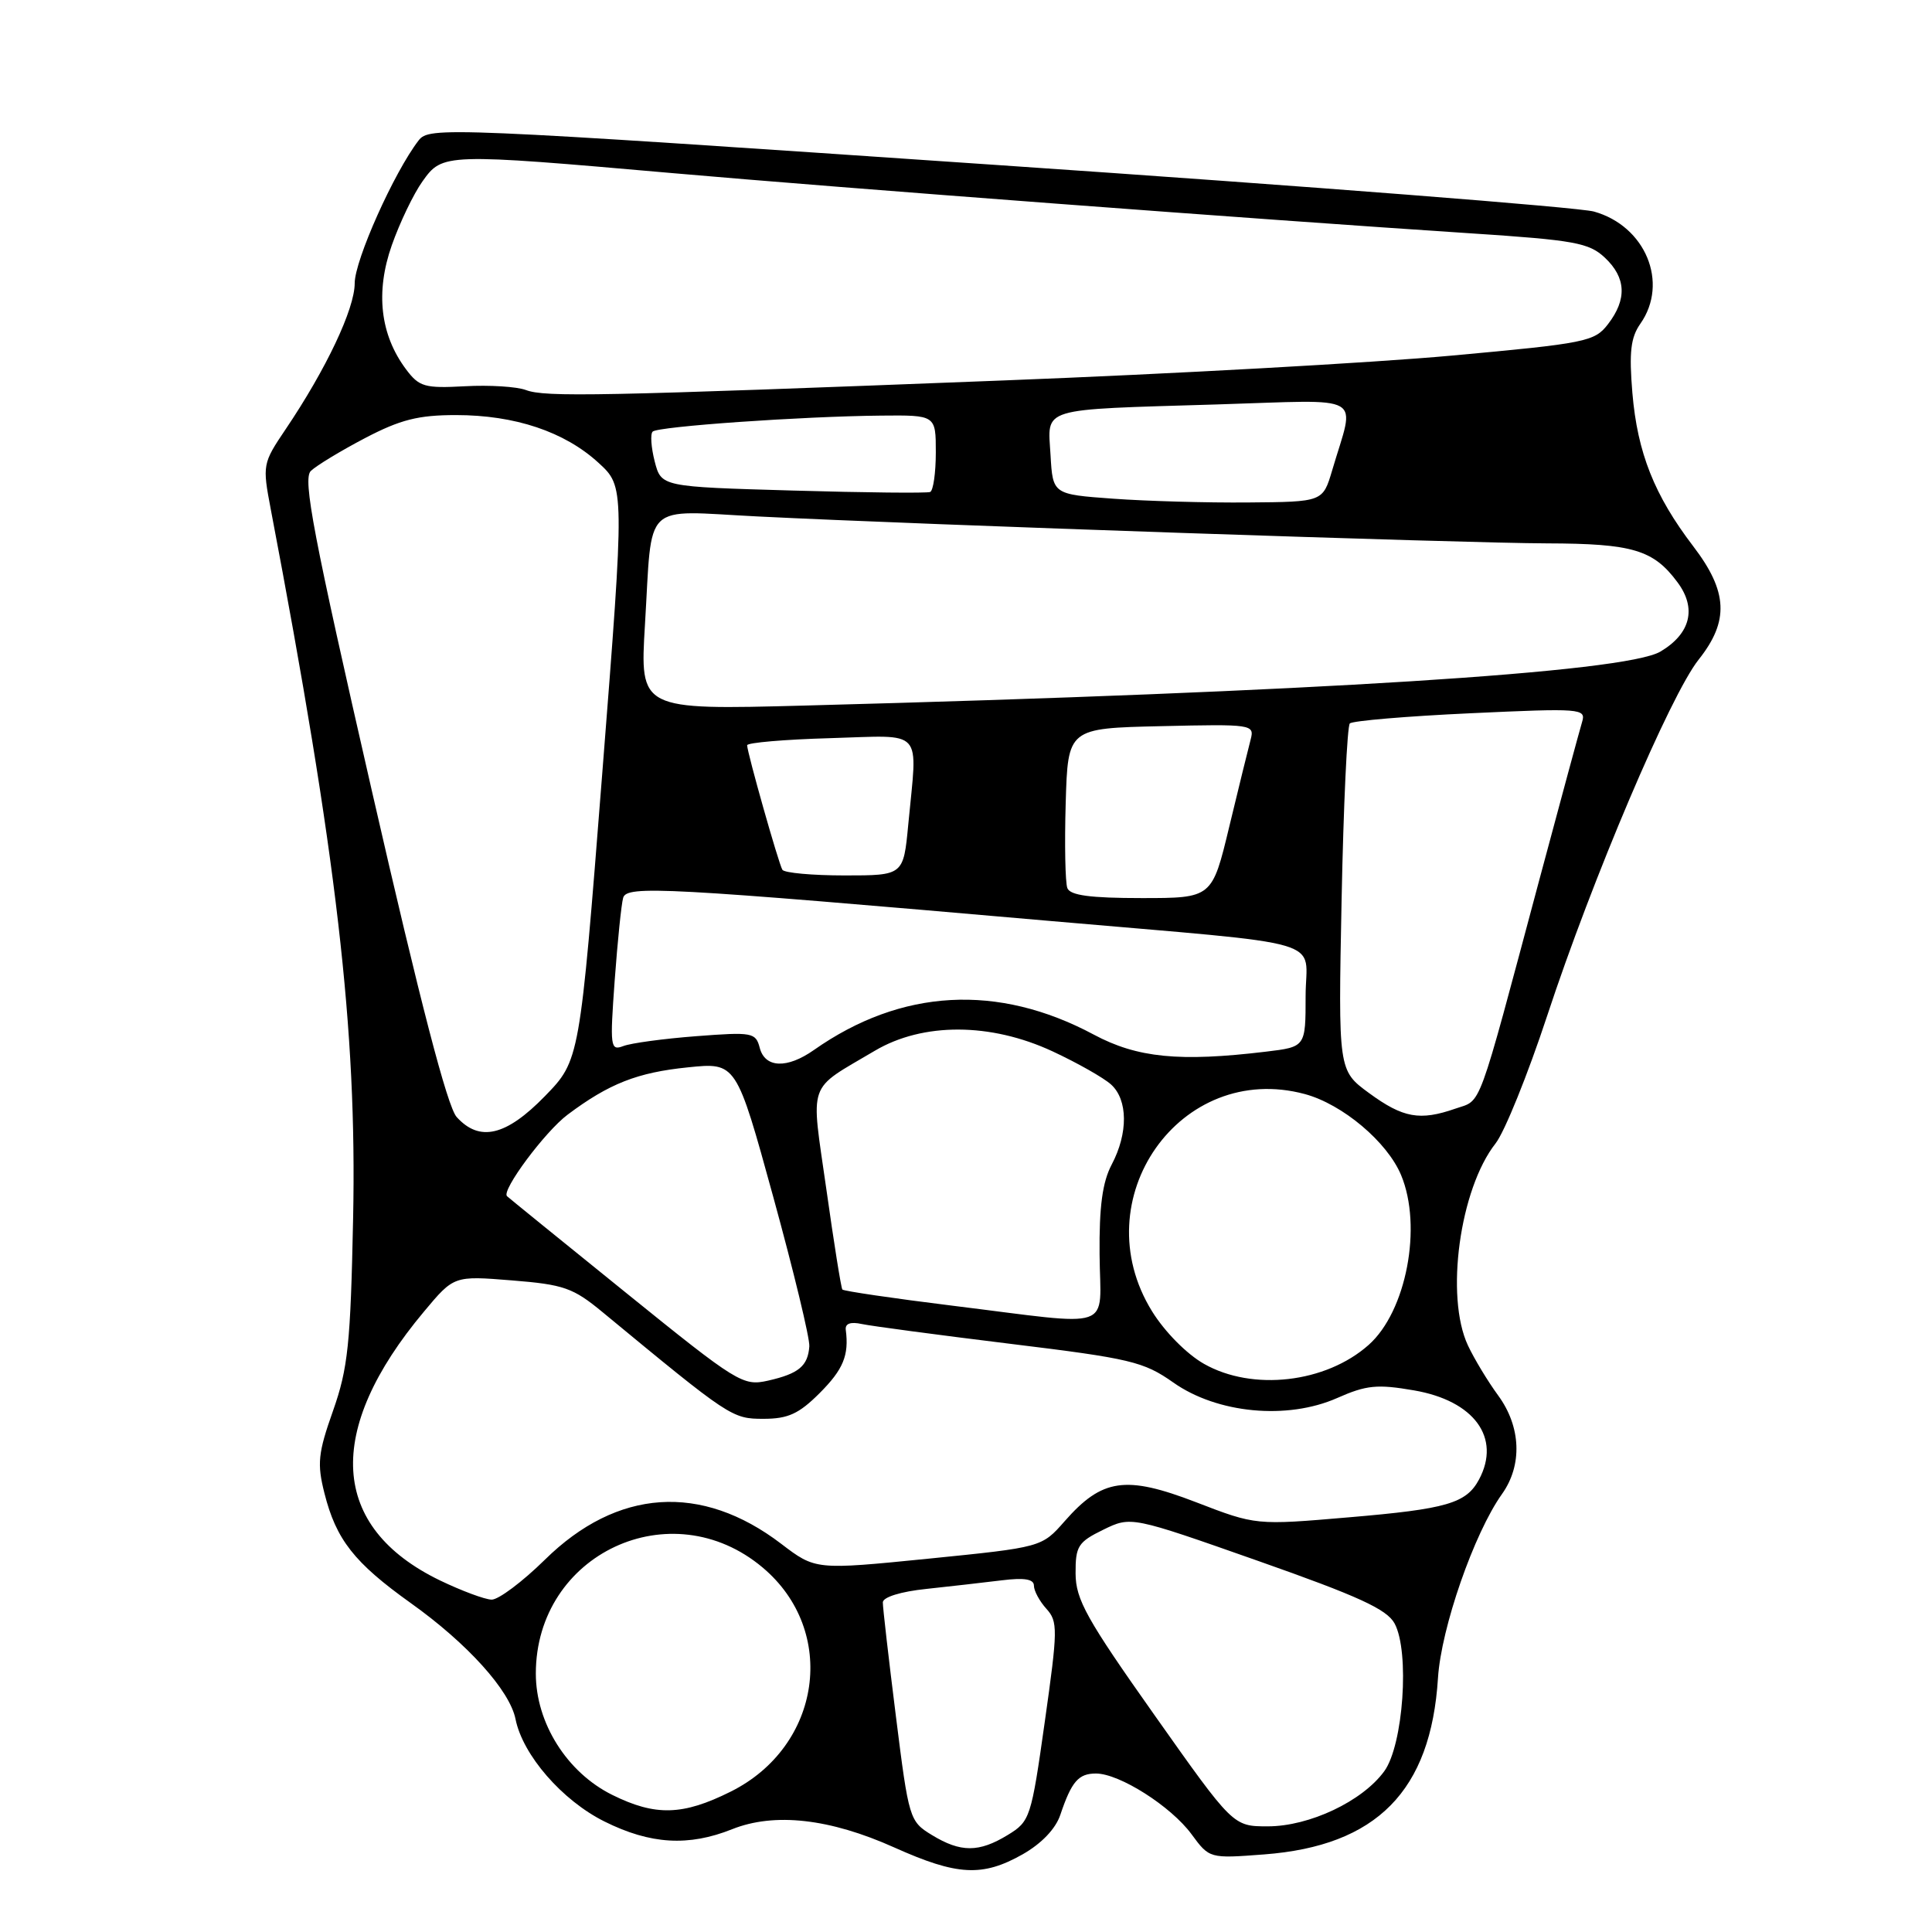 <?xml version="1.0" encoding="UTF-8" standalone="no"?>
<!DOCTYPE svg PUBLIC "-//W3C//DTD SVG 1.1//EN" "http://www.w3.org/Graphics/SVG/1.1/DTD/svg11.dtd" >
<svg xmlns="http://www.w3.org/2000/svg" xmlns:xlink="http://www.w3.org/1999/xlink" version="1.1" viewBox="0 0 256 256">
 <g >
 <path fill="currentColor"
d=" M 135.50 245.71 C 138.00 244.29 139.88 242.33 140.50 240.47 C 141.99 236.05 142.90 235.00 145.22 235.00 C 148.33 235.00 155.16 239.34 157.88 243.04 C 160.26 246.27 160.26 246.27 167.50 245.72 C 182.42 244.59 189.60 237.31 190.54 222.34 C 190.96 215.71 195.32 203.16 199.02 197.97 C 201.75 194.14 201.55 189.05 198.51 184.90 C 197.14 183.03 195.34 180.05 194.51 178.28 C 191.47 171.80 193.42 157.55 198.17 151.51 C 199.37 149.98 202.44 142.38 205.00 134.62 C 210.98 116.46 221.33 92.11 225.08 87.40 C 229.14 82.29 228.96 78.40 224.36 72.38 C 219.21 65.63 216.97 59.99 216.30 52.08 C 215.85 46.67 216.07 44.73 217.36 42.89 C 221.16 37.47 218.04 29.94 211.20 28.03 C 209.17 27.47 173.62 24.69 132.21 21.87 C 58.71 16.85 56.88 16.78 55.46 18.62 C 52.21 22.84 47.00 34.48 47.00 37.53 C 47.00 40.93 43.22 48.91 37.86 56.86 C 34.79 61.41 34.76 61.59 35.88 67.49 C 44.65 113.54 47.30 136.39 46.79 161.41 C 46.45 178.09 46.11 181.31 44.13 186.93 C 42.14 192.55 42.00 193.94 42.99 197.86 C 44.54 204.01 46.93 207.06 54.42 212.41 C 61.93 217.76 67.55 223.99 68.31 227.79 C 69.26 232.55 74.49 238.57 80.10 241.36 C 86.18 244.39 91.23 244.69 97.01 242.38 C 102.62 240.14 109.95 240.96 118.50 244.80 C 126.84 248.54 130.17 248.72 135.50 245.71 Z  M 123.48 243.15 C 120.51 241.34 120.42 241.04 118.71 227.40 C 117.75 219.76 116.97 212.97 116.98 212.32 C 116.99 211.63 119.36 210.89 122.75 210.54 C 125.91 210.20 130.41 209.69 132.75 209.40 C 135.74 209.03 137.00 209.24 137.00 210.11 C 137.00 210.79 137.74 212.16 138.65 213.17 C 140.19 214.87 140.17 215.91 138.44 228.14 C 136.64 240.89 136.49 241.34 133.54 243.14 C 129.71 245.48 127.30 245.48 123.48 243.15 Z  M 152.97 227.25 C 143.97 214.52 142.54 211.95 142.52 208.50 C 142.50 204.87 142.85 204.33 146.18 202.70 C 149.87 200.90 149.87 200.90 166.68 206.82 C 179.98 211.50 183.77 213.23 184.79 215.12 C 186.81 218.85 185.95 231.24 183.42 234.70 C 180.52 238.68 173.50 242.00 167.99 242.00 C 163.39 242.00 163.39 242.00 152.97 227.25 Z  M 81.12 237.83 C 75.13 234.86 71.00 228.31 71.00 221.76 C 71.00 205.89 88.93 197.50 101.06 207.71 C 111.05 216.11 108.87 231.40 96.82 237.40 C 90.47 240.57 86.85 240.67 81.12 237.83 Z  M 58.29 209.41 C 43.71 202.35 42.95 189.58 56.19 173.78 C 60.15 169.04 60.15 169.04 67.83 169.66 C 74.73 170.21 75.94 170.64 79.87 173.89 C 96.75 187.83 97.00 188.00 101.17 188.00 C 104.42 188.00 105.86 187.34 108.60 184.60 C 111.74 181.46 112.51 179.58 112.07 176.22 C 111.96 175.38 112.69 175.11 114.20 175.44 C 115.46 175.71 124.31 176.89 133.85 178.06 C 149.82 180.01 151.53 180.42 155.47 183.19 C 161.29 187.30 170.56 188.17 177.17 185.25 C 181.05 183.53 182.49 183.39 187.35 184.23 C 195.35 185.60 198.93 190.52 195.98 196.04 C 194.29 199.20 191.71 199.95 178.77 201.05 C 166.41 202.11 166.41 202.11 158.48 199.05 C 149.15 195.46 146.04 195.91 141.07 201.57 C 138.04 205.02 138.04 205.02 123.05 206.53 C 108.06 208.03 108.06 208.03 103.51 204.56 C 92.93 196.49 81.78 197.24 72.20 206.67 C 69.22 209.60 66.04 211.98 65.14 211.96 C 64.24 211.94 61.16 210.79 58.29 209.41 Z  M 82.91 171.27 C 74.43 164.42 67.36 158.68 67.18 158.50 C 66.41 157.75 72.22 149.94 75.21 147.70 C 80.71 143.58 84.45 142.11 91.15 141.43 C 97.56 140.77 97.56 140.77 102.47 158.63 C 105.17 168.46 107.32 177.35 107.24 178.40 C 107.05 181.01 105.83 182.02 101.78 182.94 C 98.44 183.69 97.76 183.28 82.91 171.27 Z  M 159.54 180.72 C 157.26 179.43 154.33 176.47 152.65 173.75 C 143.47 158.91 156.41 140.53 172.90 144.97 C 177.89 146.32 183.81 151.30 185.65 155.70 C 188.50 162.52 186.35 173.78 181.35 178.21 C 175.68 183.25 165.97 184.37 159.54 180.72 Z  M 126.20 173.01 C 118.34 172.04 111.78 171.07 111.62 170.87 C 111.45 170.67 110.50 164.70 109.50 157.61 C 107.42 142.97 106.85 144.61 115.92 139.23 C 122.29 135.46 131.26 135.49 139.47 139.31 C 142.76 140.84 146.25 142.82 147.22 143.70 C 149.46 145.73 149.50 150.15 147.31 154.30 C 146.08 156.63 145.64 159.87 145.70 166.25 C 145.78 176.52 148.11 175.71 126.20 173.01 Z  M 60.51 148.01 C 59.28 146.65 55.69 132.83 49.29 104.86 C 41.52 70.91 40.10 63.48 41.18 62.41 C 41.91 61.70 45.13 59.75 48.35 58.06 C 53.05 55.60 55.42 55.00 60.42 55.00 C 68.23 55.00 74.80 57.20 79.29 61.31 C 82.78 64.50 82.78 64.50 79.80 102.50 C 76.82 140.50 76.82 140.50 72.20 145.25 C 67.06 150.53 63.54 151.36 60.51 148.01 Z  M 181.41 144.84 C 177.32 141.84 177.32 141.84 177.77 119.17 C 178.02 106.70 178.51 96.21 178.86 95.86 C 179.21 95.51 186.41 94.90 194.85 94.51 C 209.49 93.83 210.17 93.88 209.64 95.65 C 209.33 96.67 206.79 106.05 203.99 116.50 C 195.60 147.86 196.40 145.66 192.85 146.90 C 188.14 148.54 185.92 148.14 181.41 144.84 Z  M 100.67 138.85 C 100.14 136.81 99.70 136.73 92.26 137.30 C 87.94 137.63 83.59 138.22 82.59 138.61 C 80.87 139.26 80.81 138.74 81.45 129.90 C 81.83 124.73 82.33 119.81 82.57 118.97 C 83.03 117.30 88.01 117.57 139.00 122.02 C 177.00 125.34 173.00 124.16 173.00 132.00 C 173.00 138.72 173.00 138.72 167.75 139.35 C 156.29 140.73 150.68 140.17 144.93 137.09 C 132.22 130.29 119.42 131.00 107.85 139.13 C 104.28 141.64 101.37 141.52 100.67 138.85 Z  M 141.43 117.68 C 141.15 116.95 141.05 111.89 141.21 106.43 C 141.50 96.50 141.50 96.50 153.87 96.22 C 165.91 95.94 166.24 95.99 165.72 97.98 C 165.42 99.10 164.15 104.29 162.89 109.51 C 160.61 119.00 160.61 119.00 151.27 119.00 C 144.46 119.00 141.80 118.64 141.43 117.68 Z  M 103.67 115.25 C 103.16 114.40 99.00 99.70 99.00 98.75 C 99.00 98.41 103.95 97.98 110.00 97.81 C 122.62 97.45 121.57 96.30 120.35 109.25 C 119.71 116.00 119.71 116.00 111.91 116.00 C 107.63 116.00 103.92 115.66 103.67 115.25 Z  M 85.46 82.78 C 86.47 66.17 84.93 67.66 100.35 68.43 C 122.42 69.54 193.85 71.97 205.00 72.00 C 216.33 72.03 219.09 72.85 222.28 77.16 C 224.85 80.61 224.01 83.97 220.01 86.34 C 215.33 89.10 174.27 91.69 106.64 93.49 C 84.78 94.07 84.78 94.07 85.46 82.78 Z  M 147.50 66.08 C 139.50 65.50 139.50 65.50 139.20 60.28 C 138.83 53.90 137.46 54.31 161.26 53.59 C 181.31 52.98 179.56 51.98 176.52 62.32 C 175.28 66.50 175.28 66.50 165.39 66.58 C 159.95 66.63 151.90 66.40 147.50 66.08 Z  M 105.06 65.00 C 87.62 64.50 87.62 64.50 86.75 61.14 C 86.28 59.29 86.15 57.52 86.48 57.19 C 87.16 56.51 106.20 55.17 116.75 55.07 C 124.00 55.00 124.00 55.00 124.00 59.94 C 124.00 62.66 123.66 65.02 123.25 65.19 C 122.84 65.36 114.65 65.28 105.06 65.00 Z  M 69.68 51.68 C 68.48 51.23 64.85 51.00 61.61 51.18 C 56.26 51.47 55.54 51.26 53.79 48.92 C 50.38 44.35 49.73 38.72 51.91 32.51 C 52.97 29.50 54.80 25.68 55.99 24.02 C 58.64 20.30 58.89 20.29 89.23 22.95 C 111.67 24.92 166.40 29.05 194.90 30.92 C 208.63 31.82 210.55 32.17 212.65 34.14 C 215.47 36.79 215.61 39.65 213.07 42.95 C 211.29 45.27 210.18 45.49 192.35 47.12 C 181.98 48.07 155.28 49.55 133.00 50.41 C 79.07 52.51 72.25 52.64 69.68 51.68 Z "/>
</g>
</svg>